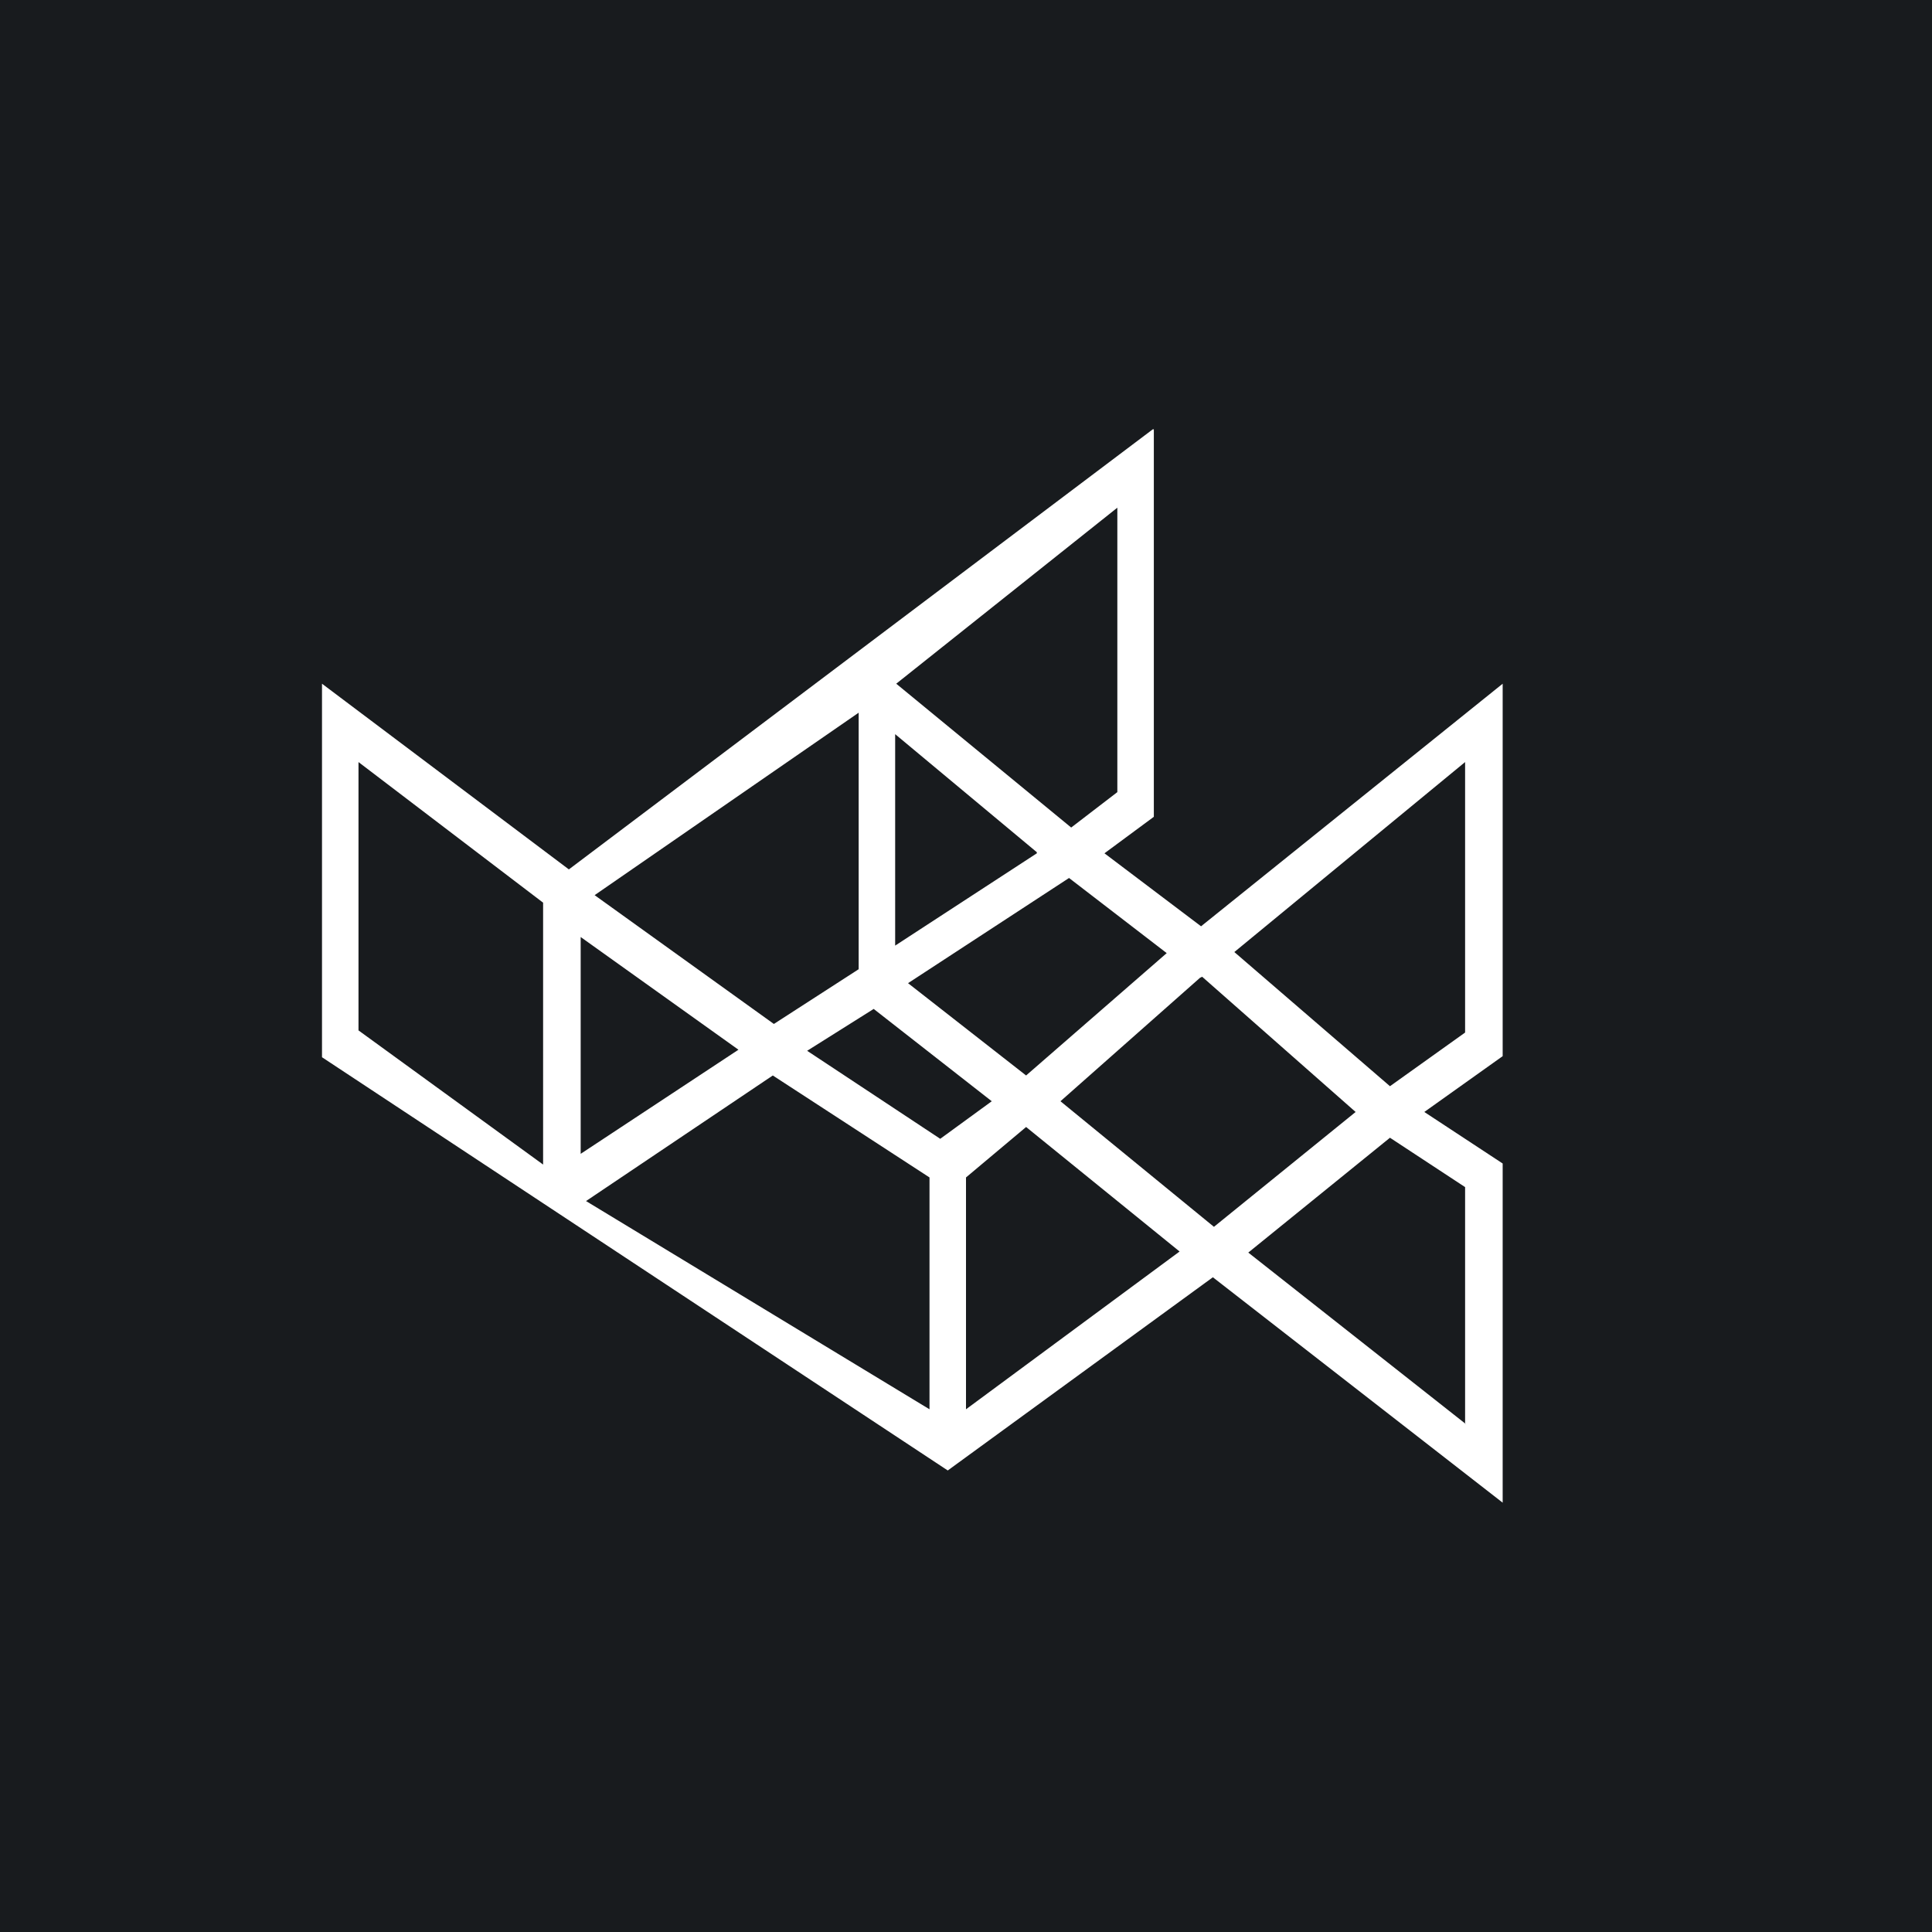 <!-- by TradingView --><svg width="18" height="18" viewBox="0 0 18 18" xmlns="http://www.w3.org/2000/svg"><path fill="#181B1E" d="M0 0h18v18H0z"/><path fill-rule="evenodd" d="M10.75 4v3.61l-.46.34.9.68L14 6.37v3.47l-.73.52.73.48V14l-2.7-2.1-2.47 1.8L3 9.85V6.37L5.3 8.1 10.74 4ZM8 6.64l-2.46 1.7 1.67 1.2.79-.51v-2.4Zm.14 2.76-.62.39 1.24.82.48-.35-1.1-.86Zm-1.26.38L5.41 8.73v2.02l1.47-.97ZM5.06 8.41 3.34 7.1V9.6l1.72 1.25V8.4Zm.4 2.78 1.74-1.17 1.46.95v2.16l-3.2-1.94Zm3-2.03 1.5-.98.91.7-1.31 1.14-1.1-.86Zm1.2-1.21-1.32.86V6.84l1.32 1.1Zm.32-.24L8.35 6.37l2.06-1.64v2.65l-.43.33Zm1.2 1.4-1.3 1.15 1.43 1.17 1.32-1.07L11.2 9.1ZM9 10.97l.56-.47 1.43 1.16L9 13.13v-2.16Zm4.66 2.3-2.03-1.6 1.32-1.07.7.46v2.2Zm-2.16-4.4 1.45 1.25.7-.5V7.1L11.5 8.87Z" fill="#fff"/></svg>